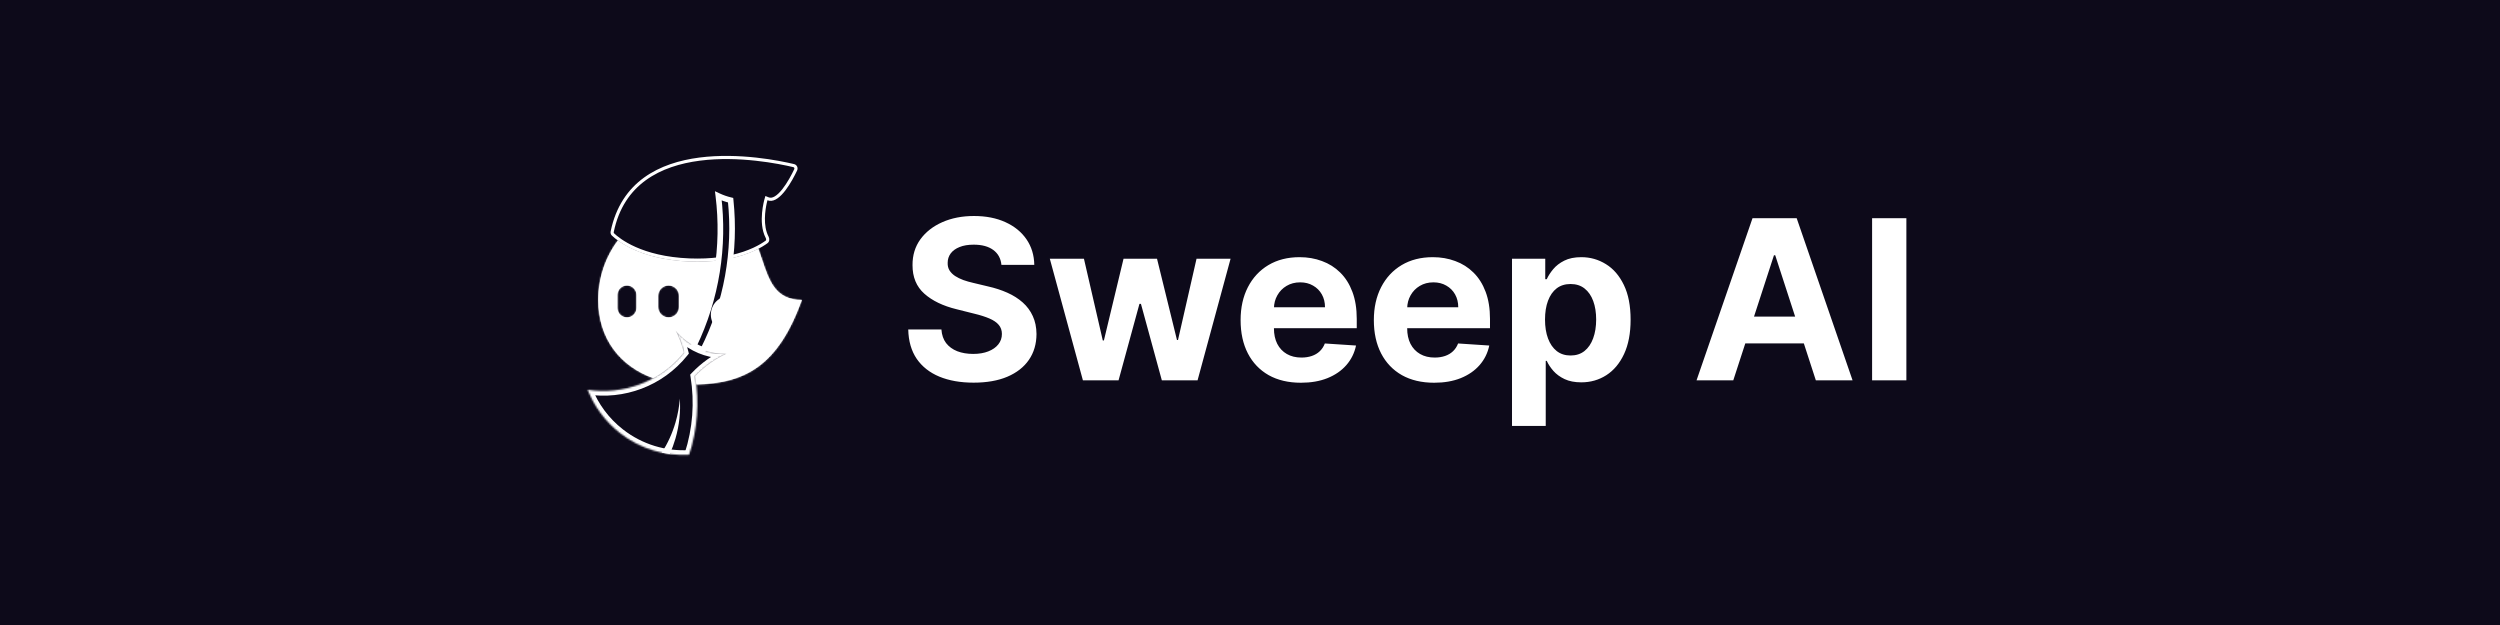 <svg width="1584" height="396" viewBox="0 0 1584 396" fill="none" xmlns="http://www.w3.org/2000/svg">
<rect width="1584" height="396" fill="#0D0A1A"/>
<mask id="path-1-inside-1_459_1365" fill="white">
<path fill-rule="evenodd" clip-rule="evenodd" d="M436.783 165.73C443.708 166.01 449.861 165.706 455.287 165.029C453.125 183.496 447.932 201.752 439.61 219.021C437.815 218.02 436.074 216.869 434.404 215.564C431.962 213.657 429.801 211.523 427.927 209.217C430.244 213.715 432.016 218.444 433.228 223.298C427.733 230.144 421.131 235.595 413.879 239.594C393.348 232.225 379.05 214.975 379.05 190.037C379.05 175.843 383.682 162.775 391.46 152.381C398.163 157.262 412.292 164.74 436.783 165.73ZM441.195 243.574C472 242.889 493.042 231.86 508.045 190.037C491.396 190.037 487.369 177.976 482.887 164.549C482.126 162.268 481.351 159.948 480.5 157.641C476.356 159.796 470.52 162.149 462.795 163.778C460.57 183.637 454.842 203.268 445.492 221.702C450.347 223.455 455.44 224.228 460.485 224.055C453.132 227.428 446.32 232.212 440.483 238.354C440.763 240.088 441.001 241.828 441.195 243.574ZM417.032 187.46C417.032 183.822 419.981 180.872 423.62 180.872C427.259 180.872 430.209 183.822 430.209 187.46V194.526C430.209 198.165 427.259 201.115 423.62 201.115C419.981 201.115 417.032 198.165 417.032 194.526V187.46ZM397.246 180.872C393.923 180.872 391.23 183.565 391.23 186.887V195.099C391.23 198.421 393.923 201.115 397.246 201.115C400.568 201.115 403.261 198.421 403.261 195.099V186.887C403.261 183.565 400.568 180.872 397.246 180.872Z"/>
</mask>
<path fill-rule="evenodd" clip-rule="evenodd" d="M436.783 165.73C443.708 166.01 449.861 165.706 455.287 165.029C453.125 183.496 447.932 201.752 439.61 219.021C437.815 218.02 436.074 216.869 434.404 215.564C431.962 213.657 429.801 211.523 427.927 209.217C430.244 213.715 432.016 218.444 433.228 223.298C427.733 230.144 421.131 235.595 413.879 239.594C393.348 232.225 379.05 214.975 379.05 190.037C379.05 175.843 383.682 162.775 391.46 152.381C398.163 157.262 412.292 164.74 436.783 165.73ZM441.195 243.574C472 242.889 493.042 231.86 508.045 190.037C491.396 190.037 487.369 177.976 482.887 164.549C482.126 162.268 481.351 159.948 480.5 157.641C476.356 159.796 470.52 162.149 462.795 163.778C460.57 183.637 454.842 203.268 445.492 221.702C450.347 223.455 455.44 224.228 460.485 224.055C453.132 227.428 446.32 232.212 440.483 238.354C440.763 240.088 441.001 241.828 441.195 243.574ZM417.032 187.46C417.032 183.822 419.981 180.872 423.62 180.872C427.259 180.872 430.209 183.822 430.209 187.46V194.526C430.209 198.165 427.259 201.115 423.62 201.115C419.981 201.115 417.032 198.165 417.032 194.526V187.46ZM397.246 180.872C393.923 180.872 391.23 183.565 391.23 186.887V195.099C391.23 198.421 393.923 201.115 397.246 201.115C400.568 201.115 403.261 198.421 403.261 195.099V186.887C403.261 183.565 400.568 180.872 397.246 180.872Z" fill="white"/>
<path d="M455.287 165.029L457.628 165.303L457.978 162.317L454.995 162.69L455.287 165.029ZM436.783 165.73L436.687 168.085L436.687 168.085L436.783 165.73ZM439.61 219.021L438.462 221.08L440.647 222.299L441.734 220.044L439.61 219.021ZM434.404 215.564L432.953 217.422L432.953 217.422L434.404 215.564ZM427.927 209.217L429.757 207.73L425.832 210.297L427.927 209.217ZM433.228 223.298L435.067 224.774L435.799 223.862L435.515 222.727L433.228 223.298ZM413.879 239.594L413.083 241.813L414.085 242.173L415.018 241.659L413.879 239.594ZM379.05 190.037L376.692 190.037L379.05 190.037ZM391.46 152.381L392.847 150.476L390.966 149.106L389.572 150.969L391.46 152.381ZM441.195 243.574L438.852 243.834L439.091 245.978L441.247 245.93L441.195 243.574ZM508.045 190.037L510.263 190.833L511.395 187.68H508.045V190.037ZM482.887 164.549L480.651 165.296L480.651 165.296L482.887 164.549ZM480.5 157.641L482.711 156.825L481.785 154.316L479.412 155.55L480.5 157.641ZM462.795 163.778L462.308 161.472L460.642 161.823L460.452 163.516L462.795 163.778ZM445.492 221.702L443.39 220.636L442.184 223.014L444.692 223.919L445.492 221.702ZM460.485 224.055L461.468 226.197L460.404 221.699L460.485 224.055ZM440.483 238.354L438.774 236.73L437.969 237.577L438.156 238.73L440.483 238.354ZM454.995 162.69C449.701 163.351 443.678 163.649 436.878 163.375L436.687 168.085C443.739 168.37 450.021 168.062 455.579 167.368L454.995 162.69ZM441.734 220.044C450.171 202.535 455.437 184.025 457.628 165.303L452.945 164.755C450.814 182.966 445.692 200.969 437.486 217.998L441.734 220.044ZM440.758 216.962C439.069 216.02 437.429 214.936 435.855 213.706L432.953 217.422C434.719 218.801 436.561 220.02 438.462 221.08L440.758 216.962ZM435.855 213.706C433.554 211.909 431.52 209.9 429.757 207.73L426.098 210.704C428.083 213.147 430.371 215.405 432.953 217.422L435.855 213.706ZM425.832 210.297C428.065 214.631 429.772 219.189 430.941 223.869L435.515 222.727C434.259 217.698 432.424 212.798 430.023 208.137L425.832 210.297ZM431.39 221.823C426.091 228.424 419.728 233.677 412.741 237.53L415.018 241.659C422.534 237.513 429.376 231.864 435.067 224.774L431.39 221.823ZM376.692 190.037C376.692 216.049 391.693 234.136 413.083 241.813L414.675 237.376C395.004 230.315 381.407 213.9 381.407 190.037L376.692 190.037ZM389.572 150.969C381.496 161.763 376.692 175.325 376.692 190.037L381.407 190.037C381.407 176.362 385.869 163.788 393.347 153.794L389.572 150.969ZM436.878 163.375C412.86 162.404 399.179 155.086 392.847 150.476L390.072 154.287C397.146 159.438 411.724 167.076 436.687 168.085L436.878 163.375ZM441.247 245.93C456.911 245.582 470.417 242.598 481.941 234.132C493.445 225.682 502.674 211.99 510.263 190.833L505.826 189.241C498.412 209.908 489.619 222.642 479.15 230.333C468.701 238.008 456.284 240.88 441.143 241.217L441.247 245.93ZM508.045 187.68C500.424 187.68 495.951 184.982 492.765 180.882C489.413 176.569 487.401 170.624 485.123 163.803L480.651 165.296C482.856 171.901 485.098 178.7 489.042 183.775C493.152 189.062 499.017 192.395 508.045 192.395V187.68ZM485.123 163.803C484.364 161.528 483.578 159.172 482.711 156.825L478.288 158.458C479.125 160.724 479.888 163.009 480.651 165.296L485.123 163.803ZM479.412 155.55C475.451 157.61 469.817 159.888 462.308 161.472L463.281 166.085C471.224 164.41 477.261 161.983 481.587 159.733L479.412 155.55ZM460.452 163.516C458.258 183.101 452.609 202.458 443.39 220.636L447.595 222.768C457.074 204.077 462.882 184.174 465.137 164.041L460.452 163.516ZM460.404 221.699C455.654 221.862 450.86 221.134 446.293 219.485L444.692 223.919C449.834 225.776 455.226 226.594 460.565 226.411L460.404 221.699ZM442.192 239.978C447.818 234.058 454.382 229.448 461.468 226.197L459.502 221.912C451.882 225.408 444.822 230.366 438.774 236.73L442.192 239.978ZM443.538 243.313C443.339 241.529 443.097 239.75 442.81 237.978L438.156 238.73C438.43 240.426 438.662 242.128 438.852 243.834L443.538 243.313ZM423.62 178.515C418.679 178.515 414.674 182.52 414.674 187.46H419.389C419.389 185.124 421.283 183.229 423.62 183.229V178.515ZM432.566 187.46C432.566 182.52 428.561 178.515 423.62 178.515V183.229C425.957 183.229 427.851 185.124 427.851 187.46H432.566ZM432.566 194.526V187.46H427.851V194.526H432.566ZM423.62 203.472C428.561 203.472 432.566 199.467 432.566 194.526H427.851C427.851 196.863 425.957 198.757 423.62 198.757V203.472ZM414.674 194.526C414.674 199.467 418.679 203.472 423.62 203.472V198.757C421.283 198.757 419.389 196.863 419.389 194.526H414.674ZM414.674 187.46V194.526H419.389V187.46H414.674ZM393.587 186.887C393.587 184.867 395.225 183.229 397.246 183.229V178.515C392.621 178.515 388.873 182.263 388.873 186.887H393.587ZM393.587 195.099V186.887H388.873V195.099H393.587ZM397.246 198.757C395.225 198.757 393.587 197.119 393.587 195.099H388.873C388.873 199.723 392.621 203.472 397.246 203.472V198.757ZM400.904 195.099C400.904 197.119 399.266 198.757 397.246 198.757V203.472C401.87 203.472 405.619 199.723 405.619 195.099H400.904ZM400.904 186.887V195.099H405.619V186.887H400.904ZM397.246 183.229C399.266 183.229 400.904 184.867 400.904 186.887H405.619C405.619 182.263 401.87 178.515 397.246 178.515V183.229Z" fill="white" mask="url(#path-1-inside-1_459_1365)"/>
<path fill-rule="evenodd" clip-rule="evenodd" d="M424.351 287.682C425.778 284.527 426.998 281.233 427.99 277.81C430.435 269.372 431.292 260.85 430.738 252.564C430.366 257.55 429.475 262.573 428.028 267.567C426.006 274.545 423.036 280.99 419.298 286.803C420.974 287.163 422.66 287.456 424.351 287.682Z" fill="white"/>
<path d="M462.379 187.369C459.2 187.369 456.15 188.632 453.902 190.88C451.653 193.129 450.39 196.178 450.39 199.358C450.39 202.537 451.653 205.587 453.902 207.835C456.15 210.084 459.2 211.347 462.379 211.347L462.379 199.358V187.369Z" fill="white"/>
<mask id="path-5-outside-2_459_1365" maskUnits="userSpaceOnUse" x="398.581" y="117.499" width="103.746" height="109.61" fill="black">
<rect fill="white" x="398.581" y="117.499" width="103.746" height="109.61"/>
<path fill-rule="evenodd" clip-rule="evenodd" d="M462.926 126.848C466.275 158.864 460.632 191.851 445.492 221.703C443.484 220.978 441.516 220.085 439.61 219.021C454.069 189.016 459.085 156.027 455.159 124.139C457.676 125.32 460.279 126.222 462.926 126.848Z"/>
</mask>
<path d="M445.492 221.703L447.086 222.511L446.371 223.92L444.885 223.384L445.492 221.703ZM462.926 126.848L463.337 125.108L464.571 125.4L464.703 126.662L462.926 126.848ZM439.61 219.021L438.739 220.582L437.269 219.762L438 218.246L439.61 219.021ZM455.159 124.139L453.385 124.357L452.99 121.147L455.918 122.521L455.159 124.139ZM443.898 220.894C458.878 191.359 464.463 158.718 461.149 127.033L464.703 126.662C468.087 159.01 462.386 192.344 447.086 222.511L443.898 220.894ZM440.48 217.461C442.302 218.476 444.181 219.329 446.099 220.022L444.885 223.384C442.787 222.626 440.731 221.693 438.739 220.582L440.48 217.461ZM456.932 123.921C460.899 156.14 455.832 189.474 441.22 219.797L438 218.246C452.307 188.558 457.271 155.915 453.385 124.357L456.932 123.921ZM462.515 128.587C459.749 127.933 457.029 126.991 454.399 125.757L455.918 122.521C458.322 123.65 460.809 124.51 463.337 125.108L462.515 128.587Z" fill="white" mask="url(#path-5-outside-2_459_1365)"/>
<path fill-rule="evenodd" clip-rule="evenodd" d="M487.021 125.027L484.959 124.18L484.34 126.321L486.261 126.877C484.34 126.321 484.34 126.322 484.339 126.322L484.339 126.324L484.338 126.328L484.335 126.339L484.324 126.377C484.315 126.408 484.303 126.453 484.287 126.511C484.256 126.626 484.211 126.792 484.158 127.004C484.05 127.427 483.904 128.035 483.746 128.79C483.428 130.297 483.056 132.405 482.837 134.81C482.406 139.54 482.532 145.762 485.166 150.783C485.382 151.194 485.448 151.607 485.41 151.915C485.377 152.194 485.269 152.361 485.11 152.477C481.94 154.797 474.846 159.093 463.016 161.685C462.947 162.383 462.873 163.081 462.795 163.778C475.294 161.143 482.845 156.612 486.291 154.091C487.614 153.123 487.699 151.306 486.937 149.854C483.294 142.909 484.871 132.998 485.781 128.836C486.05 127.605 486.261 126.877 486.261 126.877C486.635 127.031 487.01 127.138 487.387 127.203C494.46 128.418 501.94 114.569 505.032 108.072C505.85 106.353 504.945 104.393 503.092 103.952C484.949 99.636 400.057 83.037 386.903 146.639C386.711 147.565 386.961 148.562 387.642 149.218C391.404 152.845 405.805 164.478 436.783 165.73C443.708 166.01 449.861 165.706 455.287 165.029C455.366 164.348 455.442 163.666 455.514 162.984C450.082 163.69 443.882 164.015 436.863 163.732C406.412 162.501 392.467 151.092 389.03 147.778C388.908 147.661 388.79 147.391 388.862 147.044C392.051 131.625 399.547 121.173 409.23 114.149C418.961 107.091 431.015 103.414 443.384 101.81C468.15 98.597 493.622 103.755 502.629 105.898C502.953 105.975 503.151 106.164 503.252 106.381C503.355 106.6 503.378 106.894 503.226 107.213C501.615 110.598 498.847 115.892 495.631 119.934C494.016 121.964 492.386 123.551 490.841 124.457C489.334 125.341 488.11 125.475 487.021 125.027Z" fill="white"/>
<mask id="path-8-inside-3_459_1365" fill="white">
<path fill-rule="evenodd" clip-rule="evenodd" d="M440.483 238.354C446.32 232.212 453.131 227.428 460.484 224.055C451.389 224.367 442.137 221.605 434.404 215.564C431.962 213.657 429.801 211.524 427.927 209.217C430.244 213.715 432.016 218.444 433.228 223.298C418.124 242.116 394.654 250.392 372.321 246.959C376.451 257.435 383.347 266.98 392.863 274.414C405.823 284.538 421.407 288.998 436.633 288.16C441.929 271.955 443.151 254.854 440.483 238.354Z"/>
</mask>
<path d="M460.484 224.055L460.382 221.078L461.726 226.762L460.484 224.055ZM440.483 238.354L437.543 238.829L437.307 237.372L438.324 236.302L440.483 238.354ZM427.927 209.217L425.28 210.581L430.239 207.339L427.927 209.217ZM433.228 223.298L436.118 222.577L436.476 224.01L435.551 225.163L433.228 223.298ZM372.321 246.959L369.55 248.051L367.648 243.227L372.774 244.015L372.321 246.959ZM436.633 288.16L439.464 289.085L438.831 291.022L436.797 291.134L436.633 288.16ZM461.726 226.762C454.711 229.981 448.212 234.545 442.642 240.406L438.324 236.302C444.427 229.88 451.552 224.876 459.242 221.348L461.726 226.762ZM436.237 213.217C443.399 218.811 451.96 221.367 460.382 221.078L460.586 227.032C450.818 227.366 440.875 224.398 432.57 217.911L436.237 213.217ZM430.239 207.339C431.973 209.473 433.973 211.449 436.237 213.217L432.57 217.911C429.951 215.865 427.63 213.574 425.616 211.095L430.239 207.339ZM430.339 224.02C429.181 219.386 427.49 214.873 425.28 210.581L430.575 207.853C432.998 212.557 434.85 217.502 436.118 222.577L430.339 224.02ZM372.774 244.015C394.097 247.293 416.494 239.39 430.905 221.434L435.551 225.163C419.755 244.842 395.212 253.491 371.869 249.903L372.774 244.015ZM391.029 276.761C381.083 268.991 373.87 259.008 369.55 248.051L375.092 245.867C379.032 255.862 385.61 264.969 394.696 272.067L391.029 276.761ZM436.797 291.134C420.879 292.01 404.579 287.346 391.029 276.761L394.696 272.067C407.068 281.731 421.936 285.986 436.469 285.186L436.797 291.134ZM443.423 237.878C446.165 254.839 444.91 272.421 439.464 289.085L433.802 287.235C438.948 271.49 440.136 254.869 437.543 238.829L443.423 237.878Z" fill="white" mask="url(#path-8-inside-3_459_1365)"/>
<path d="M634.505 167.81C634.104 163.763 632.381 160.62 629.338 158.379C626.295 156.138 622.165 155.018 616.948 155.018C613.403 155.018 610.41 155.52 607.969 156.523C605.528 157.493 603.655 158.847 602.351 160.586C601.08 162.325 600.445 164.298 600.445 166.505C600.378 168.345 600.762 169.95 601.598 171.321C602.468 172.692 603.655 173.879 605.16 174.882C606.665 175.852 608.404 176.705 610.377 177.441C612.35 178.143 614.457 178.745 616.697 179.247L625.927 181.454C630.408 182.457 634.522 183.795 638.267 185.467C642.013 187.139 645.257 189.196 647.999 191.637C650.741 194.078 652.865 196.954 654.37 200.265C655.908 203.576 656.694 207.371 656.727 211.652C656.694 217.939 655.089 223.39 651.912 228.005C648.768 232.586 644.22 236.148 638.267 238.69C632.348 241.198 625.208 242.452 616.848 242.452C608.554 242.452 601.331 241.181 595.177 238.639C589.058 236.098 584.275 232.336 580.831 227.353C577.42 222.336 575.631 216.133 575.463 208.742H596.482C596.716 212.187 597.702 215.063 599.441 217.37C601.214 219.644 603.571 221.367 606.514 222.537C609.491 223.674 612.851 224.243 616.597 224.243C620.276 224.243 623.469 223.708 626.178 222.637C628.92 221.567 631.044 220.079 632.549 218.173C634.054 216.267 634.806 214.076 634.806 211.602C634.806 209.294 634.12 207.355 632.749 205.783C631.412 204.211 629.439 202.873 626.83 201.77C624.255 200.666 621.095 199.663 617.349 198.76L606.163 195.951C597.502 193.844 590.663 190.55 585.646 186.069C580.63 181.588 578.139 175.551 578.172 167.96C578.139 161.74 579.794 156.306 583.138 151.657C586.516 147.009 591.148 143.38 597.033 140.772C602.919 138.163 609.608 136.859 617.099 136.859C624.723 136.859 631.378 138.163 637.063 140.772C642.782 143.38 647.23 147.009 650.407 151.657C653.584 156.306 655.222 161.69 655.323 167.81H634.505ZM686.135 240.997L665.167 163.947H686.787L698.726 215.715H699.428L711.869 163.947H733.087L745.728 215.414H746.381L758.119 163.947H779.689L758.771 240.997H736.147L722.904 192.54H721.951L708.708 240.997H686.135ZM824.271 242.502C816.345 242.502 809.523 240.897 803.804 237.686C798.119 234.442 793.738 229.861 790.662 223.942C787.585 217.989 786.047 210.95 786.047 202.823C786.047 194.897 787.585 187.942 790.662 181.955C793.738 175.969 798.069 171.304 803.654 167.96C809.272 164.616 815.86 162.944 823.418 162.944C828.501 162.944 833.233 163.763 837.614 165.402C842.028 167.007 845.874 169.431 849.152 172.675C852.462 175.919 855.037 179.999 856.877 184.915C858.716 189.798 859.636 195.516 859.636 202.071V207.94H794.574V194.697H839.52C839.52 191.62 838.852 188.895 837.514 186.52C836.176 184.146 834.32 182.29 831.946 180.952C829.605 179.581 826.879 178.896 823.769 178.896C820.525 178.896 817.649 179.648 815.141 181.153C812.667 182.624 810.727 184.614 809.322 187.122C807.918 189.597 807.199 192.356 807.165 195.399V207.99C807.165 211.802 807.868 215.096 809.272 217.872C810.71 220.648 812.733 222.788 815.342 224.293C817.95 225.798 821.044 226.55 824.622 226.55C826.996 226.55 829.17 226.216 831.143 225.547C833.116 224.878 834.805 223.875 836.21 222.537C837.614 221.199 838.684 219.561 839.42 217.621L859.184 218.925C858.181 223.674 856.124 227.821 853.014 231.366C849.937 234.877 845.958 237.619 841.075 239.592C836.226 241.532 830.625 242.502 824.271 242.502ZM908.695 242.502C900.769 242.502 893.947 240.897 888.228 237.686C882.543 234.442 878.162 229.861 875.086 223.942C872.009 217.989 870.471 210.95 870.471 202.823C870.471 194.897 872.009 187.942 875.086 181.955C878.162 175.969 882.493 171.304 888.078 167.96C893.696 164.616 900.284 162.944 907.842 162.944C912.925 162.944 917.657 163.763 922.038 165.402C926.452 167.007 930.298 169.431 933.576 172.675C936.886 175.919 939.461 179.999 941.301 184.915C943.14 189.798 944.06 195.516 944.06 202.071V207.94H878.998V194.697H923.944C923.944 191.62 923.276 188.895 921.938 186.52C920.6 184.146 918.744 182.29 916.37 180.952C914.029 179.581 911.303 178.896 908.193 178.896C904.949 178.896 902.073 179.648 899.565 181.153C897.091 182.624 895.151 184.614 893.746 187.122C892.342 189.597 891.623 192.356 891.589 195.399V207.99C891.589 211.802 892.292 215.096 893.696 217.872C895.134 220.648 897.157 222.788 899.766 224.293C902.374 225.798 905.468 226.55 909.046 226.55C911.42 226.55 913.594 226.216 915.567 225.547C917.54 224.878 919.229 223.875 920.634 222.537C922.038 221.199 923.108 219.561 923.844 217.621L943.608 218.925C942.605 223.674 940.548 227.821 937.438 231.366C934.361 234.877 930.382 237.619 925.499 239.592C920.65 241.532 915.049 242.502 908.695 242.502ZM958.005 269.891V163.947H979.073V176.889H980.026C980.963 174.816 982.317 172.709 984.089 170.568C985.895 168.395 988.236 166.589 991.112 165.151C994.022 163.679 997.633 162.944 1001.95 162.944C1007.57 162.944 1012.75 164.415 1017.5 167.358C1022.25 170.268 1026.04 174.665 1028.88 180.551C1031.73 186.403 1033.15 193.744 1033.15 202.572C1033.15 211.167 1031.76 218.424 1028.99 224.343C1026.24 230.229 1022.5 234.693 1017.75 237.736C1013.03 240.746 1007.75 242.251 1001.9 242.251C997.75 242.251 994.222 241.566 991.313 240.194C988.437 238.823 986.079 237.101 984.24 235.028C982.401 232.921 980.996 230.797 980.026 228.657H979.374V269.891H958.005ZM978.923 202.472C978.923 207.054 979.558 211.05 980.829 214.461C982.1 217.872 983.939 220.531 986.347 222.437C988.755 224.31 991.681 225.246 995.125 225.246C998.603 225.246 1001.55 224.293 1003.95 222.387C1006.36 220.447 1008.18 217.772 1009.42 214.361C1010.69 210.916 1011.33 206.953 1011.33 202.472C1011.33 198.024 1010.71 194.112 1009.47 190.734C1008.23 187.356 1006.41 184.714 1004 182.808C1001.6 180.902 998.637 179.949 995.125 179.949C991.647 179.949 988.704 180.869 986.297 182.708C983.922 184.547 982.1 187.156 980.829 190.533C979.558 193.911 978.923 197.89 978.923 202.472ZM1098.2 240.997H1074.92L1110.39 138.264H1138.38L1173.79 240.997H1150.52L1124.78 161.74H1123.98L1098.2 240.997ZM1096.74 200.616H1151.72V217.571H1096.74V200.616ZM1207.88 138.264V240.997H1186.16V138.264H1207.88Z" fill="white"/>
</svg>
